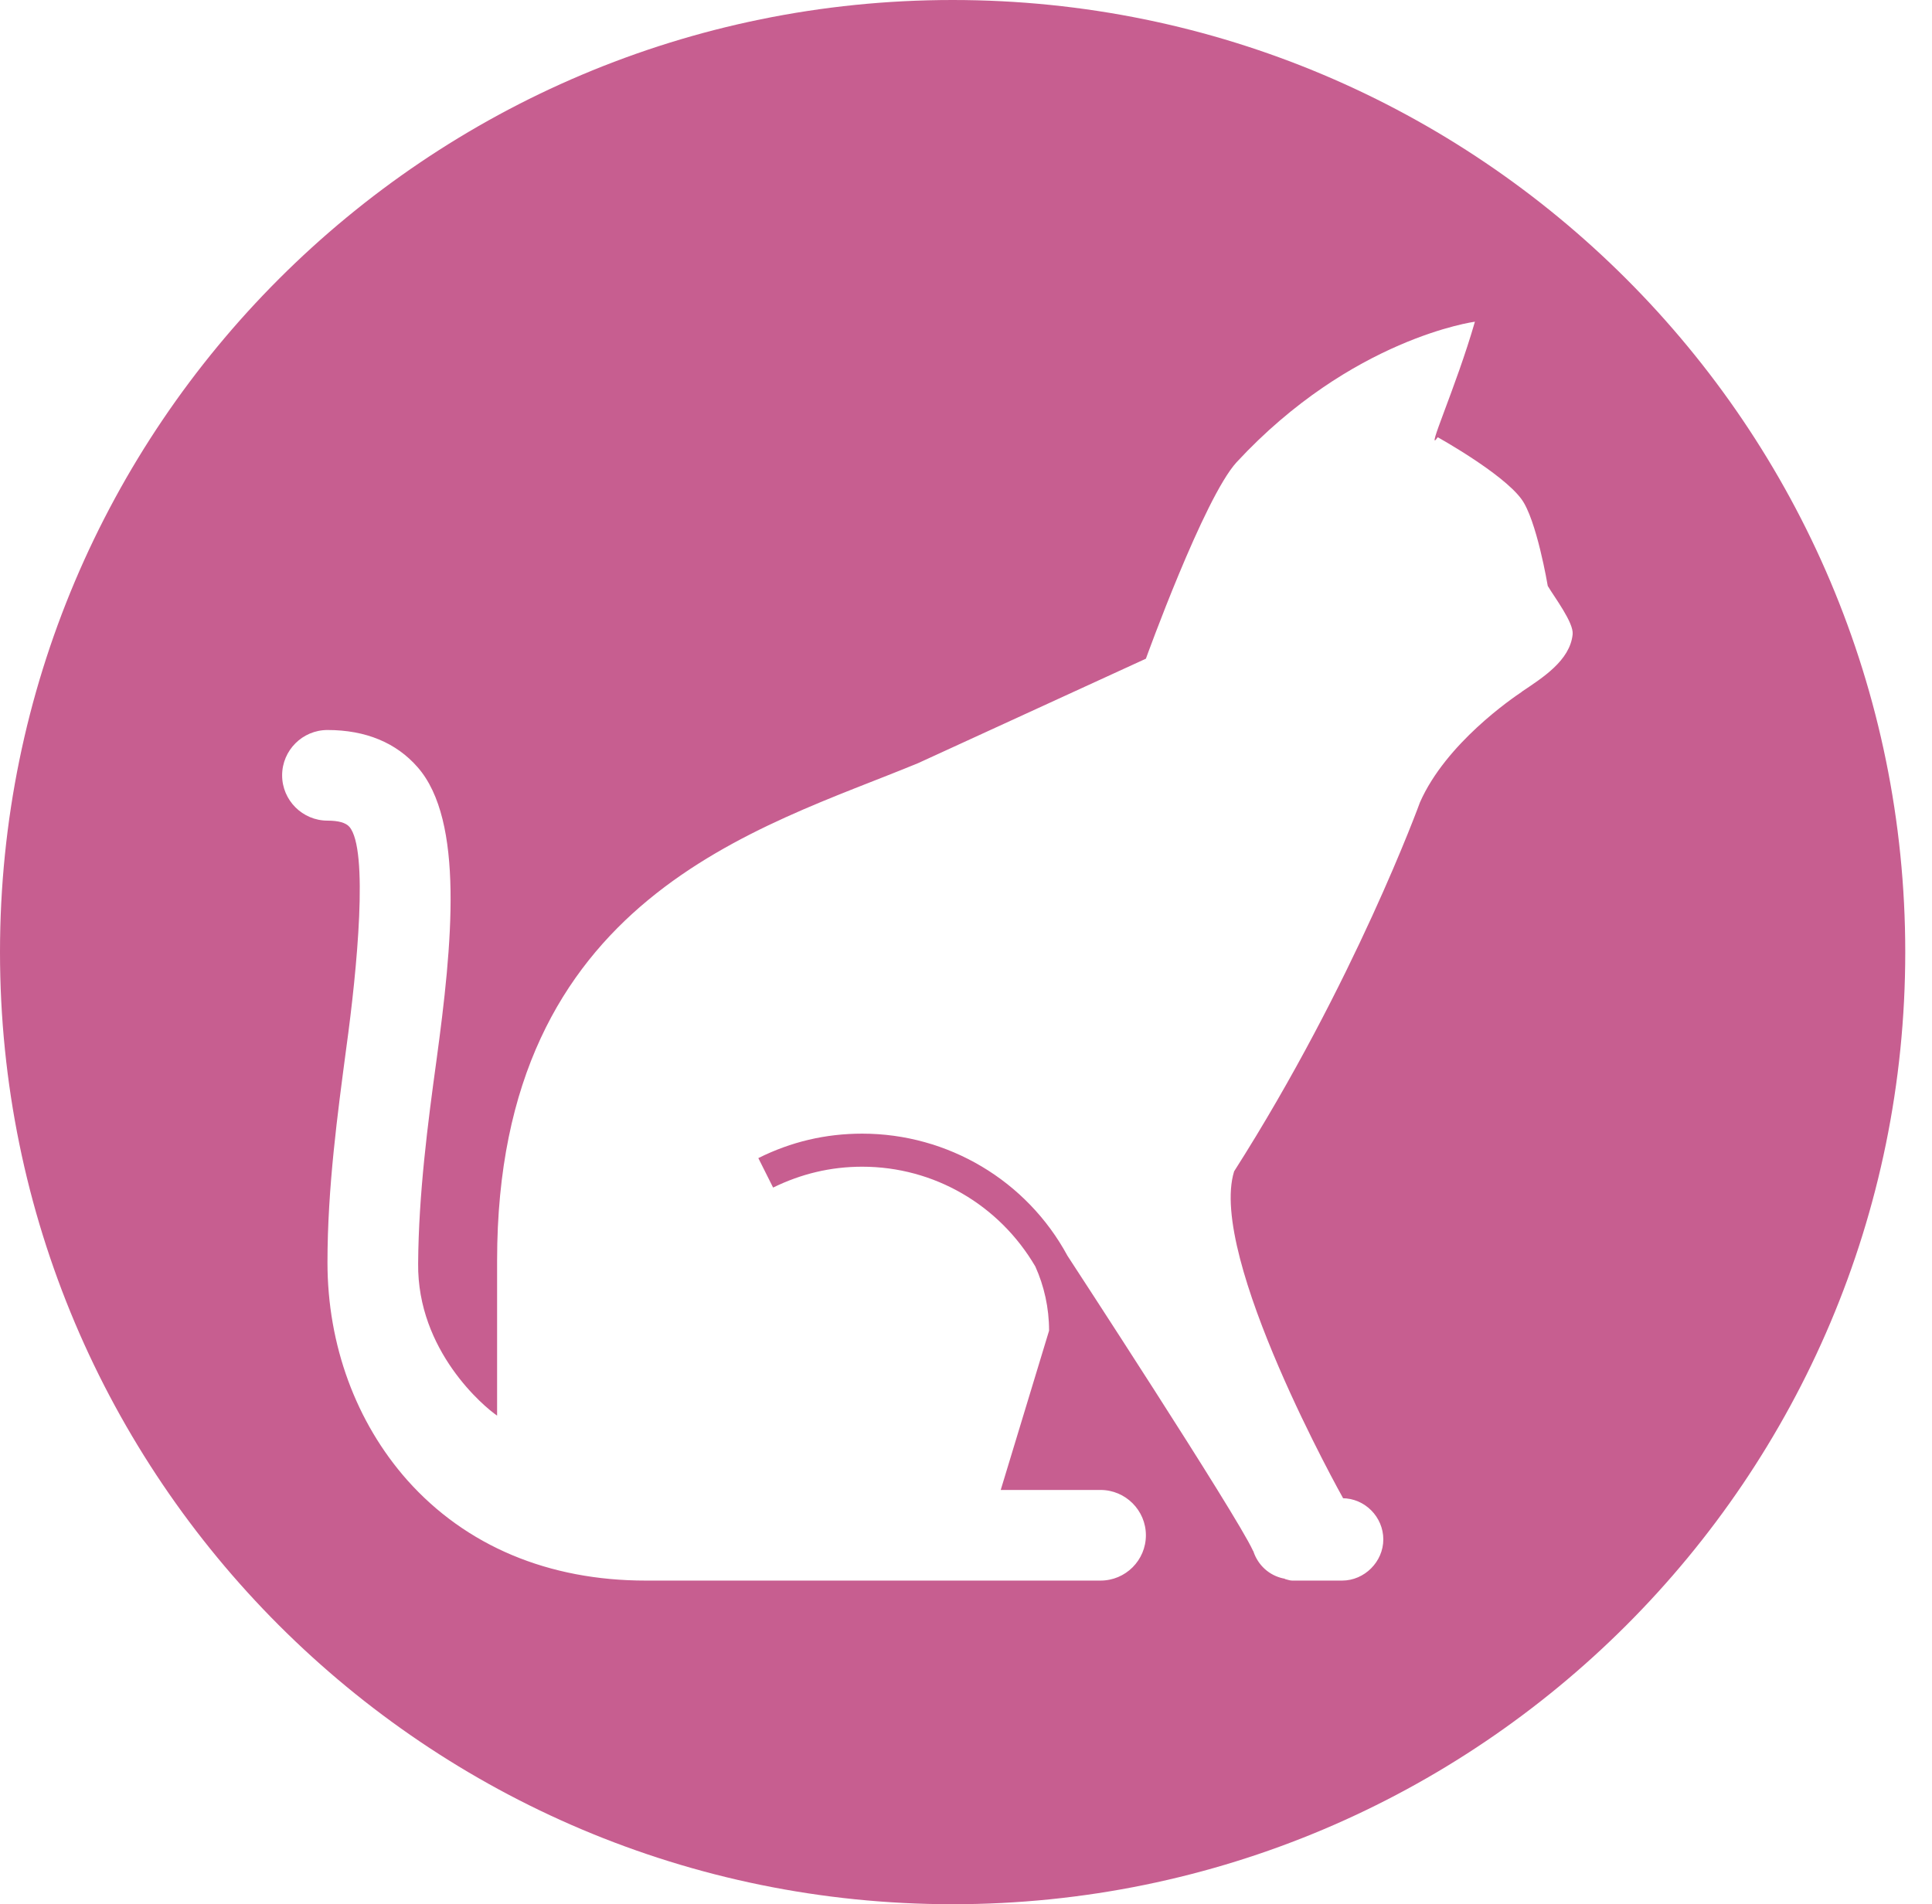 <svg width="70" height="69" viewBox="0 0 70 69" fill="none" xmlns="http://www.w3.org/2000/svg">
<path d="M34.515 0C15.452 0 0 15.445 0 34.5C0 53.555 15.452 69 34.515 69C53.578 69 69.031 53.555 69.031 34.5C69.031 15.445 53.578 0 34.515 0ZM55.138 25.069C54.806 25.291 52.39 26.933 51.448 29.073C51.448 29.073 49.085 35.585 44.714 42.445C43.755 45.543 48.663 54.288 48.663 54.288H48.627C49.457 54.288 50.12 54.971 50.12 55.781C50.12 56.59 49.437 57.273 48.627 57.273H46.818C46.725 57.273 46.652 57.237 46.559 57.217C46.539 57.197 46.523 57.197 46.503 57.197C45.985 57.088 45.58 56.716 45.414 56.218C45.414 56.199 45.394 56.199 45.394 56.182C44.787 54.855 38.677 45.504 38.677 45.504C37.2 42.773 34.34 41.078 31.24 41.078C29.912 41.078 28.658 41.373 27.476 41.964L28.011 43.032C29.026 42.535 30.095 42.276 31.24 42.276C33.842 42.276 36.205 43.659 37.512 45.892C37.828 46.592 38.01 47.384 38.01 48.217L36.258 53.989H39.875C40.778 53.989 41.518 54.726 41.518 55.631C41.518 56.537 40.781 57.273 39.875 57.273H23.398C19.873 57.273 16.883 56.019 14.762 53.641C12.897 51.538 11.865 48.735 11.865 45.746C11.865 43.035 12.233 40.342 12.548 37.963C12.937 35.14 13.361 30.771 12.658 29.959C12.528 29.813 12.27 29.736 11.865 29.736C10.962 29.736 10.222 29 10.222 28.094C10.222 27.189 10.959 26.452 11.865 26.452C13.249 26.452 14.357 26.913 15.13 27.799C16.83 29.736 16.385 34.235 15.814 38.424C15.499 40.71 15.167 43.274 15.15 45.782C15.114 48.953 17.55 50.984 18.011 51.295V45.669C18.011 32.483 27.533 30.028 33.271 27.65L41.518 23.868C41.518 23.868 43.622 18.04 44.804 16.749C48.975 12.248 53.439 11.657 53.439 11.657C52.755 14.036 51.614 16.527 52.092 15.844C52.092 15.844 54.418 17.134 55.118 18.076C55.673 18.812 56.078 21.231 56.078 21.231C56.316 21.636 57.02 22.558 56.98 22.982C56.887 23.941 55.872 24.568 55.135 25.066L55.138 25.069Z" fill="#C75E90"/>
</svg>
